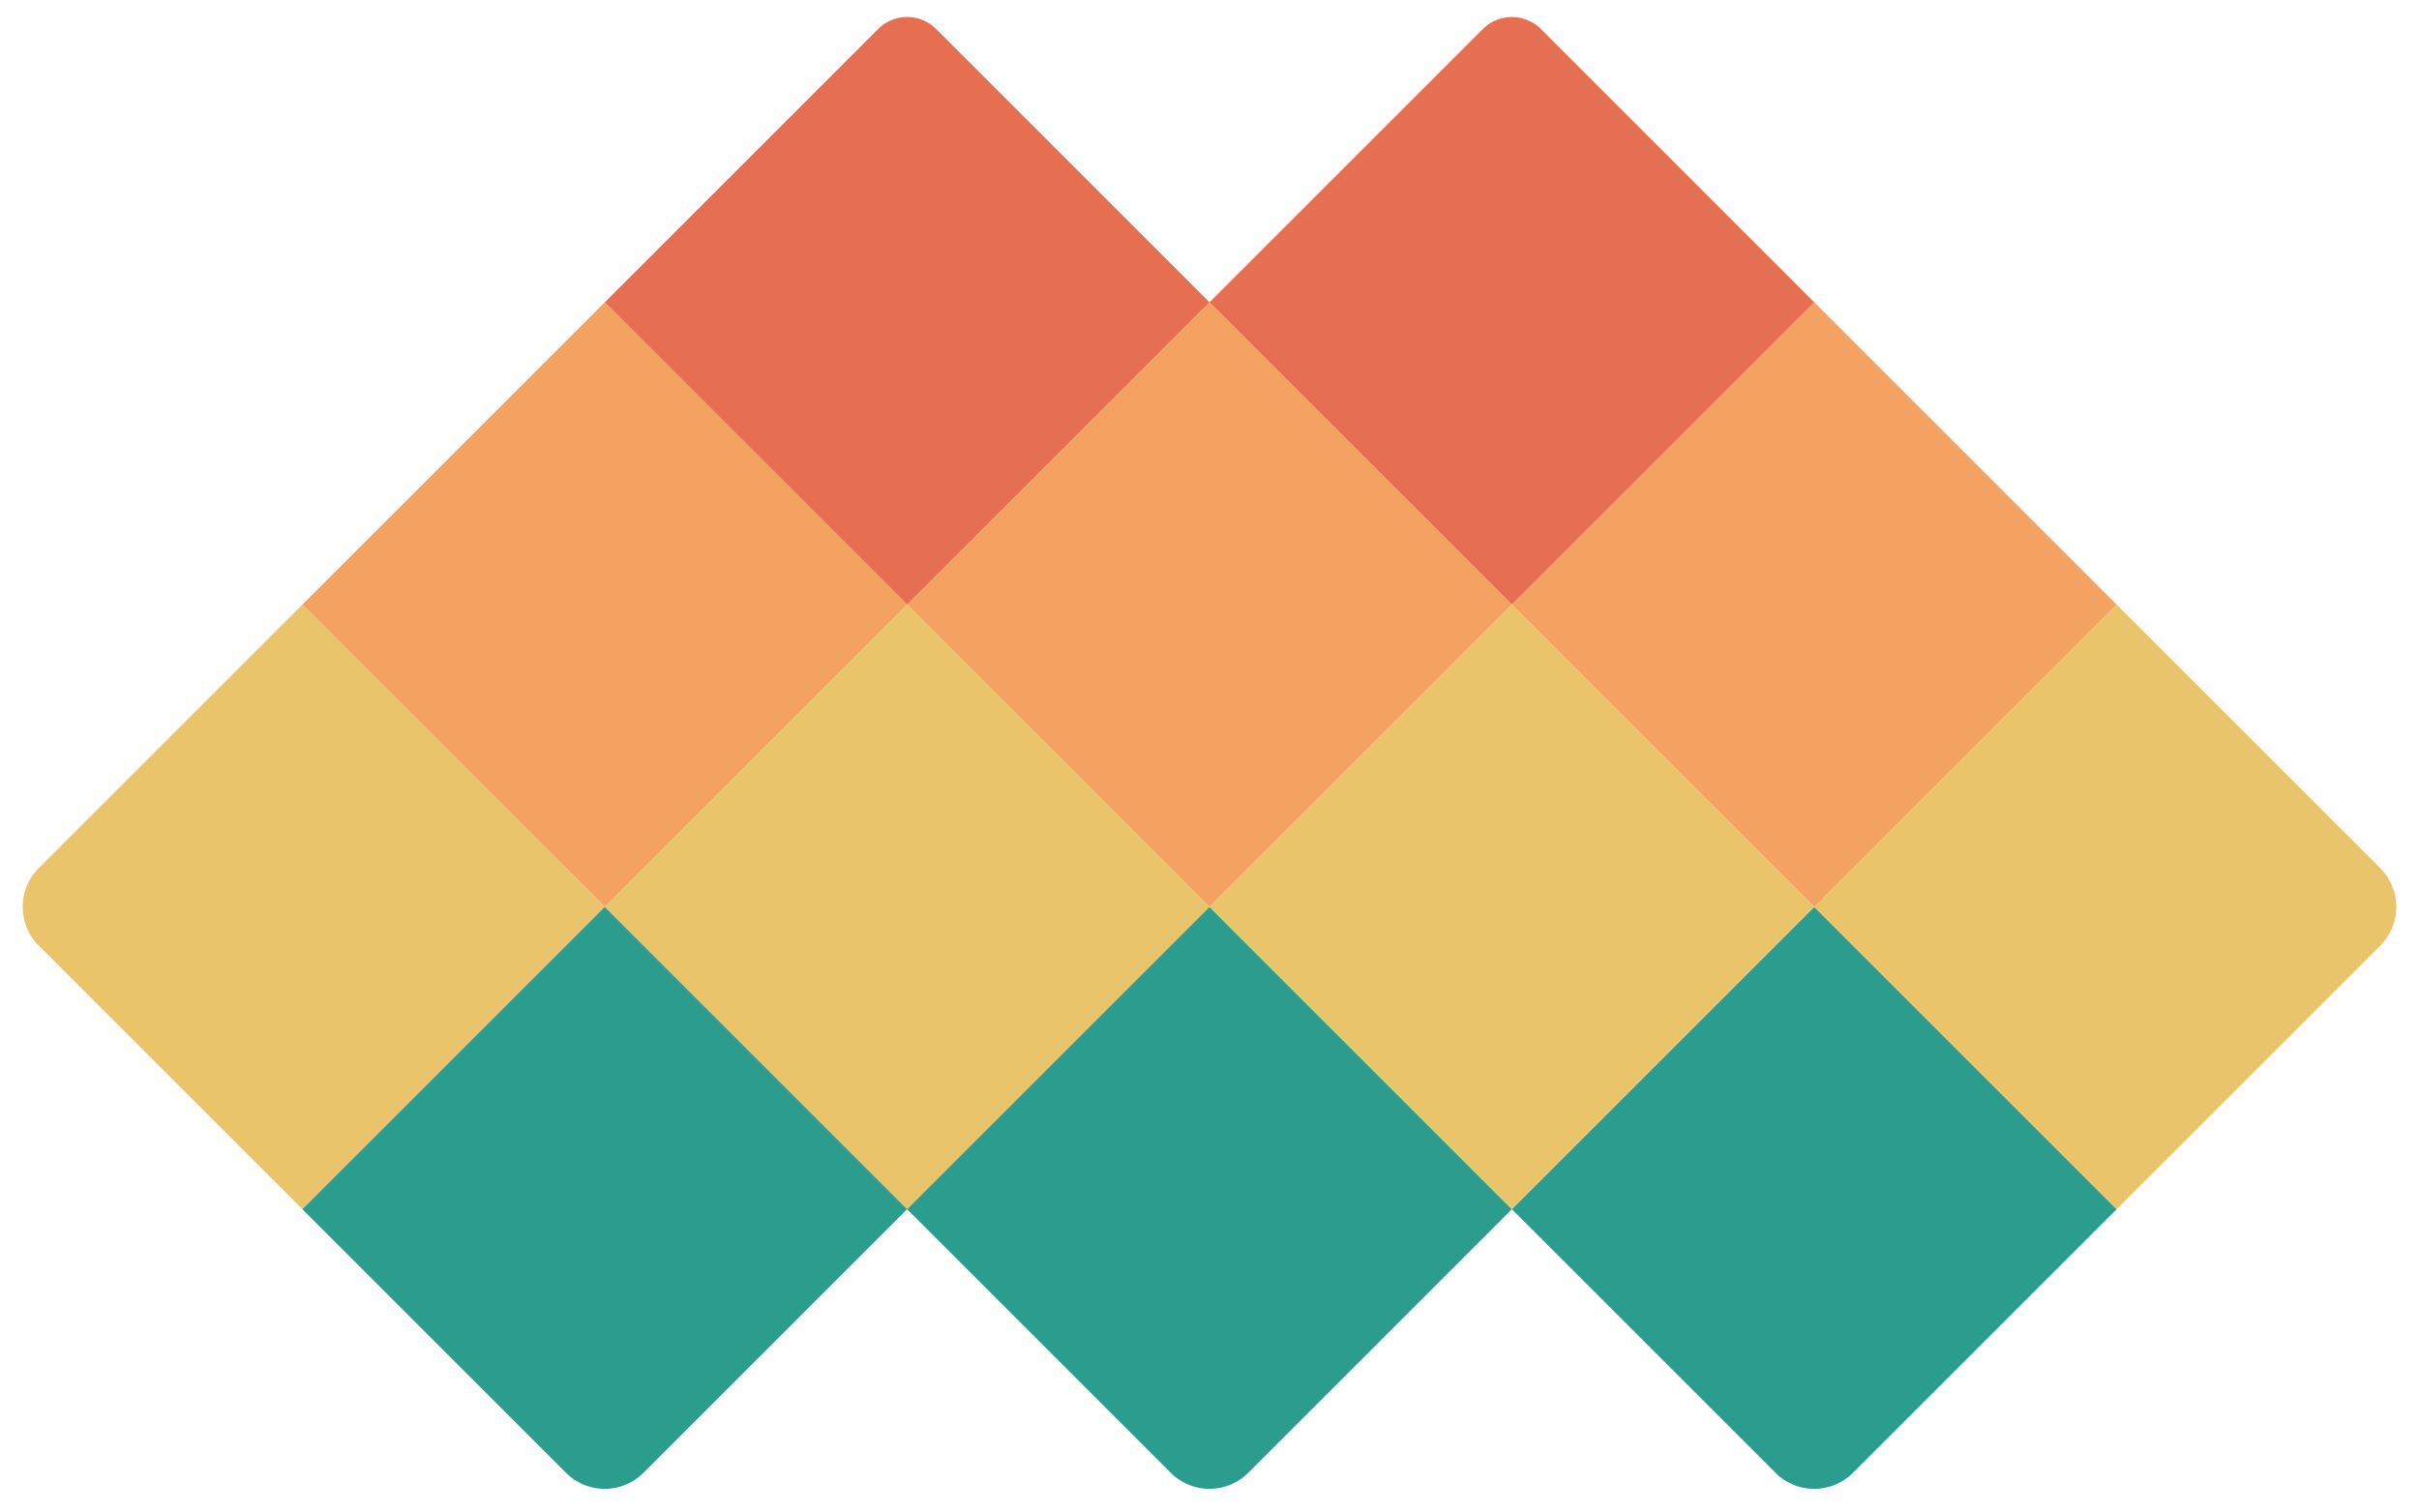 <svg xmlns="http://www.w3.org/2000/svg" width="176.459" height="110.288" viewBox="0 0 176.459 110.288">
  <g id="Group_12" data-name="Group 12" transform="translate(-62.771 -600)">
    <g id="Group_1" data-name="Group 1" transform="translate(62.77 600)">
      <rect id="Rectangle_4" data-name="Rectangle 4" width="31.194" height="31.194" transform="translate(44.115 22.058) rotate(45)" fill="#f4a261"/>
      <path id="Rectangle_11" data-name="Rectangle 11" d="M0,0H31.194V31.194H4a4,4,0,0,1-4-4Z" transform="translate(22.058 44.115) rotate(45)" fill="#e9c46a"/>
      <rect id="Rectangle_7" data-name="Rectangle 7" width="31.194" height="31.194" transform="translate(88.23 22.058) rotate(45)" fill="#f4a261"/>
      <rect id="Rectangle_9" data-name="Rectangle 9" width="31.194" height="31.194" transform="translate(66.172 44.115) rotate(45)" fill="#e9c46a"/>
      <path id="Rectangle_13" data-name="Rectangle 13" d="M0,0H31.194V27.194a4,4,0,0,1-4,4H0Z" transform="translate(88.23 66.173) rotate(45)" fill="#2a9d8f"/>
      <path id="Rectangle_14" data-name="Rectangle 14" d="M0,0H31.194V27.194a4,4,0,0,1-4,4H0Z" transform="translate(44.115 66.173) rotate(45)" fill="#2a9d8f"/>
      <path id="Rectangle_15" data-name="Rectangle 15" d="M0,0H31.194V27.194a4,4,0,0,1-4,4H0Z" transform="translate(132.345 66.173) rotate(45)" fill="#2a9d8f"/>
      <rect id="Rectangle_10" data-name="Rectangle 10" width="31.194" height="31.194" transform="translate(110.287 44.115) rotate(45)" fill="#e9c46a"/>
      <path id="Rectangle_12" data-name="Rectangle 12" d="M0,0H27.194a4,4,0,0,1,4,4V31.194H0Z" transform="translate(154.402 44.115) rotate(45)" fill="#e9c46a"/>
      <rect id="Rectangle_8" data-name="Rectangle 8" width="31.194" height="31.194" transform="translate(132.345 22.058) rotate(45)" fill="#f4a261"/>
      <path id="Rectangle_5" data-name="Rectangle 5" d="M3,0H31.194V31.194H0V3A3,3,0,0,1,3,0Z" transform="translate(66.172) rotate(45)" fill="#e76f51"/>
      <path id="Rectangle_6" data-name="Rectangle 6" d="M3,0H31.194V31.194H0V3A3,3,0,0,1,3,0Z" transform="translate(110.287) rotate(45)" fill="#e76f51"/>
    </g>
  </g>
</svg>
